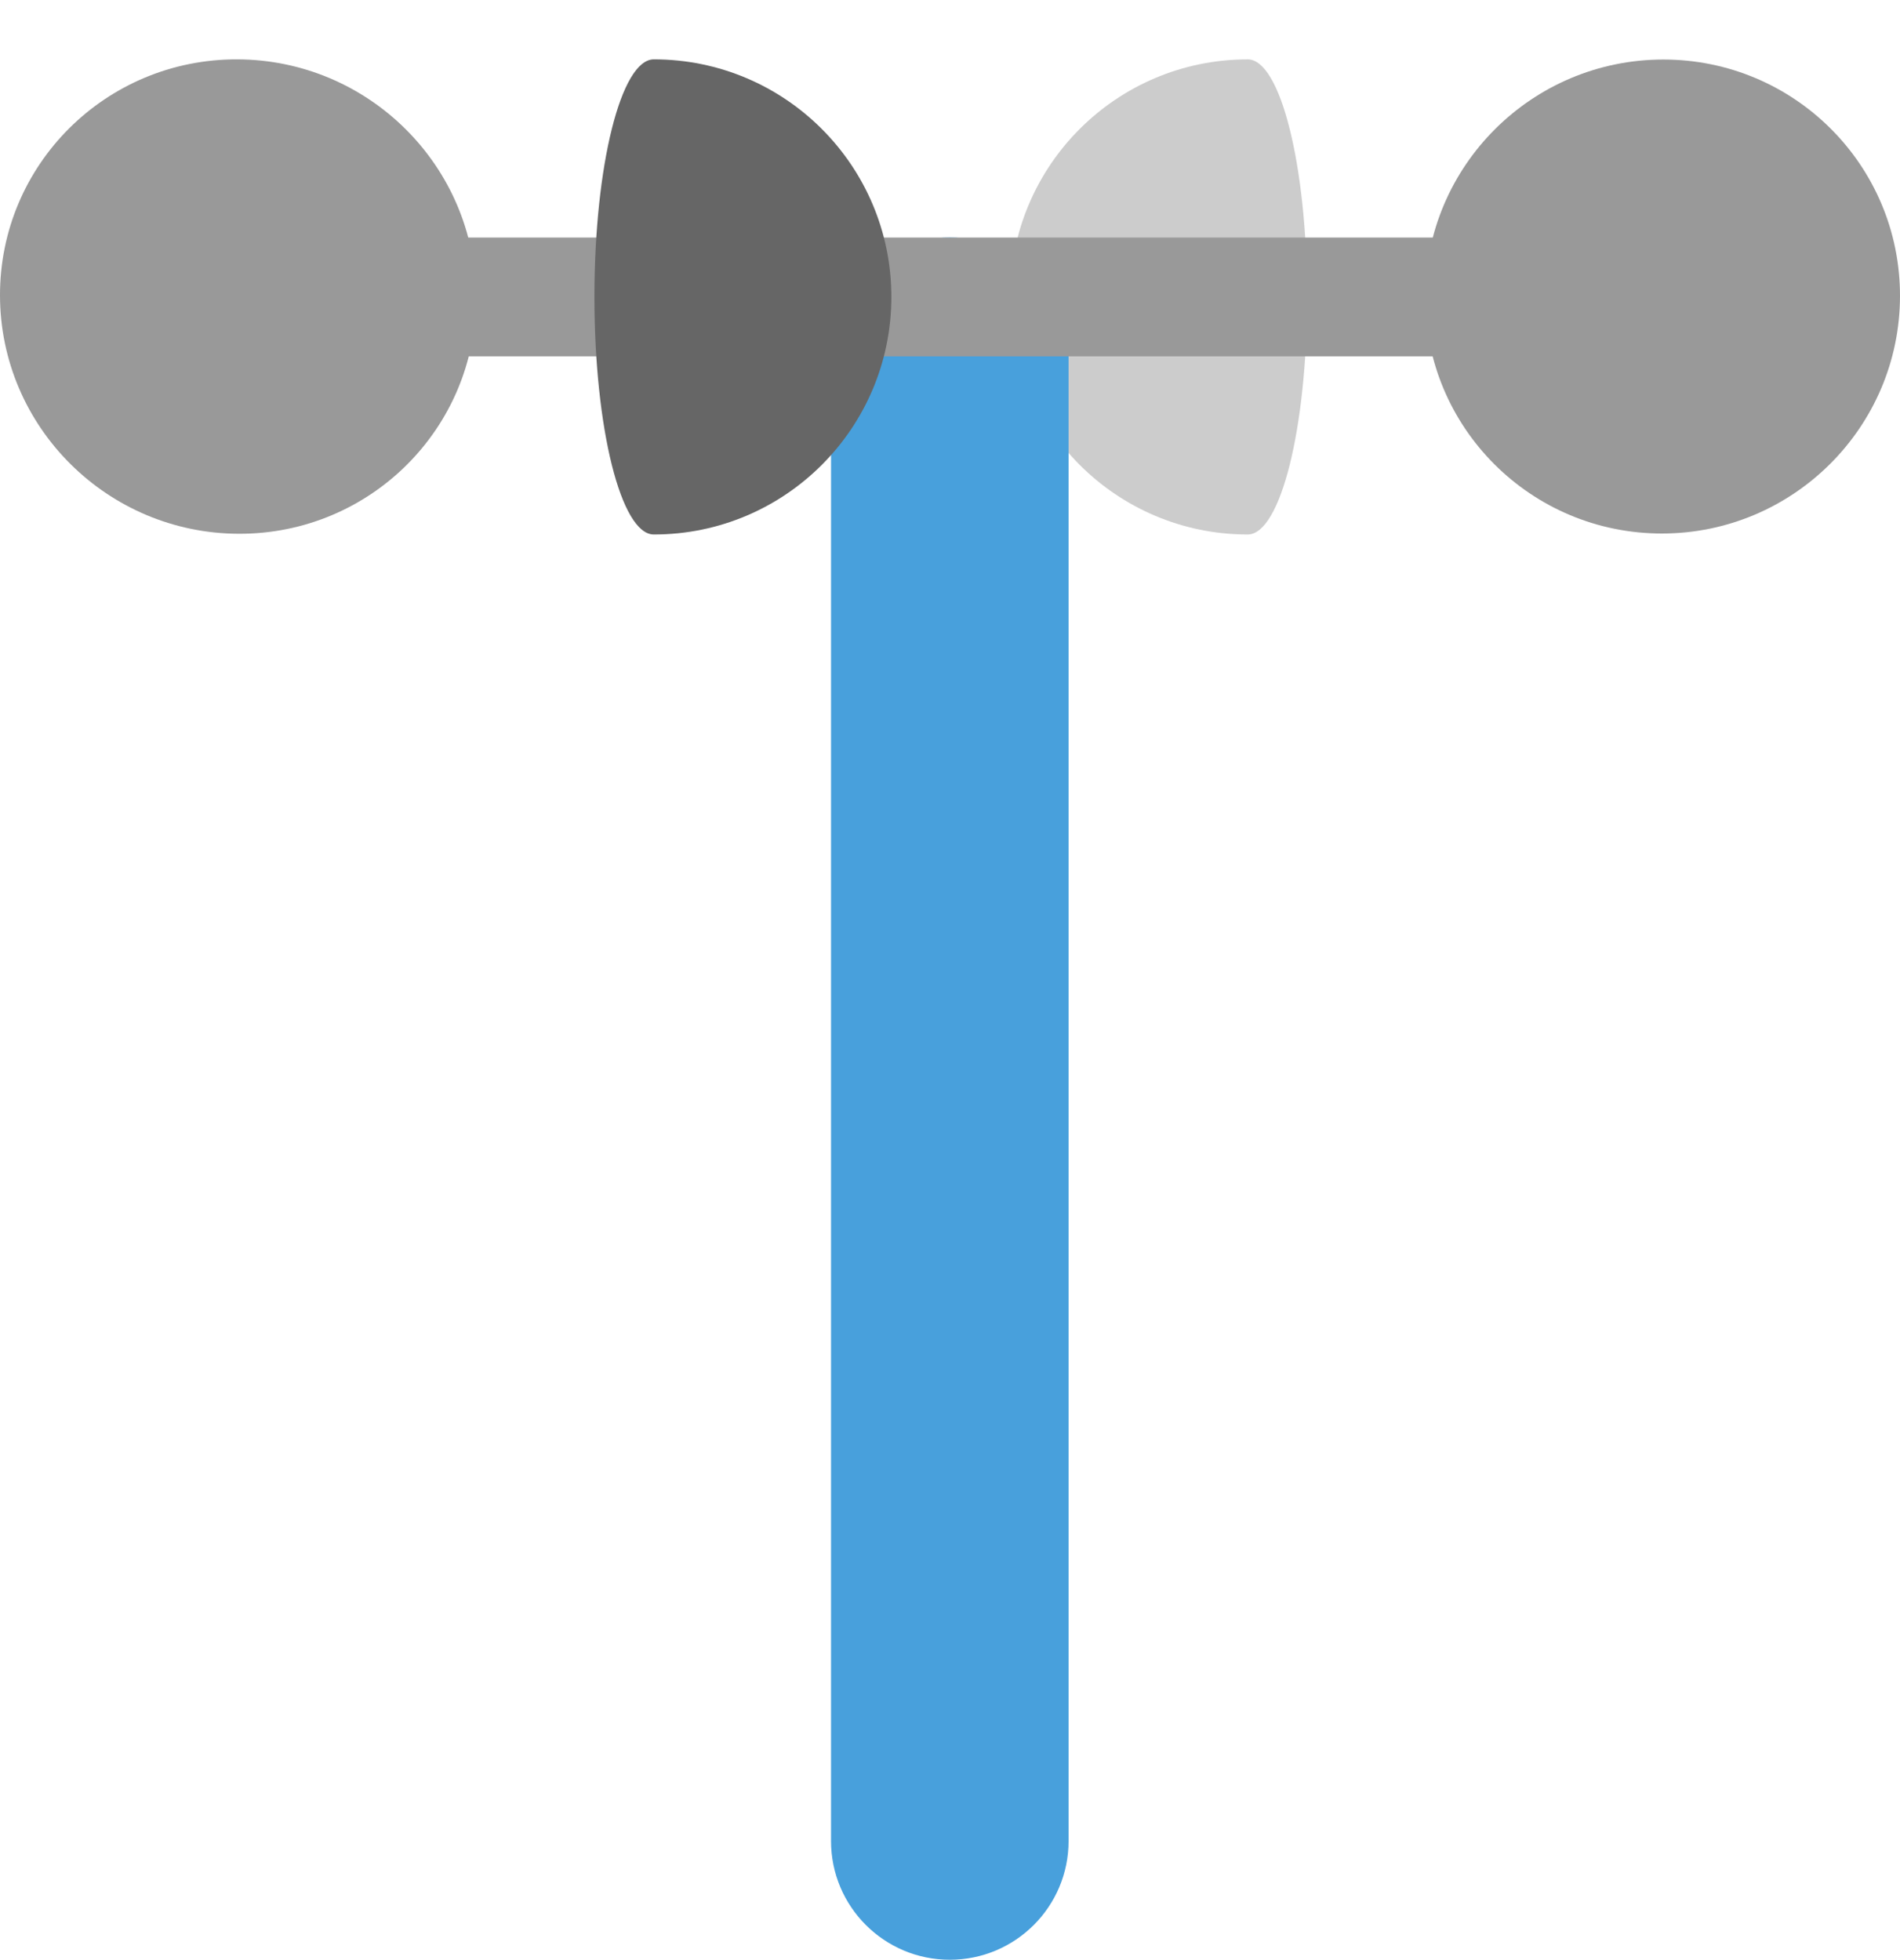 <?xml version="1.0" encoding="iso-8859-1"?>
<!-- Generator: Adobe Illustrator 16.0.0, SVG Export Plug-In . SVG Version: 6.00 Build 0)  -->
<!DOCTYPE svg PUBLIC "-//W3C//DTD SVG 1.1//EN" "http://www.w3.org/Graphics/SVG/1.1/DTD/svg11.dtd">
<svg version="1.1" id="Layer_1" xmlns="http://www.w3.org/2000/svg" xmlns:xlink="http://www.w3.org/1999/xlink" x="0px" y="0px"
	 width="63.985px" height="65.999px" viewBox="0 0 63.985 65.999" style="enable-background:new 0 0 63.985 65.999;"
	 xml:space="preserve">
<g id="Ball">
	<g>
		<path style="fill-rule:evenodd;clip-rule:evenodd;fill:#CCCCCC;" d="M42.018,1.999C42.016,1.999,42.014,2,42.011,2
			c-4.415,0.003-7.993,3.583-7.993,8c0,4.418,3.582,8,8,8c1.104,0,2-3.582,2-8.001C44.018,5.581,43.122,1.999,42.018,1.999z"/>
	</g>
</g>
<g id="Pole">
	<g>
		<path style="fill:#48A0DC;" d="M31.986,7.999c-2.209,0-4,1.791-4,4V62c0,2.208,1.791,3.999,4,3.999s4-1.791,4-3.999V11.999
			C35.986,9.79,34.195,7.999,31.986,7.999z"/>
	</g>
</g>
<g id="Pole_1_">
	<g>
		<rect x="6.018" y="8" style="fill:#999999;" width="48" height="4"/>
	</g>
</g>
<g id="Ball_5_">
	<g>
		<path style="fill:#999999;" d="M56.003,2.005c-4.416,0.007-8.001,3.585-8.007,7.993c-0.007,4.407,3.566,7.976,7.982,7.969
			c4.415-0.007,8-3.586,8.007-7.993C63.992,5.565,60.418,1.998,56.003,2.005z"/>
	</g>
</g>
<g id="Ball_2_">
	<g>
		<path style="fill:#999999;" d="M7.991,1.999C3.564,1.986-0.014,5.551,0,9.963s3.612,7.999,8.04,8.013
			c4.427,0.013,8.005-3.553,7.991-7.964C16.018,5.6,12.419,2.013,7.991,1.999z"/>
	</g>
</g>
<g id="Ball_3_">
	<g>
		<path style="fill-rule:evenodd;clip-rule:evenodd;fill:#666666;" d="M22.018,1.999c-1.105,0-2,3.582-2,8
			c0,4.419,0.895,8.001,2,8.001c4.418,0,8-3.582,8-8.001C30.018,5.581,26.436,1.999,22.018,1.999z"/>
	</g>
</g>
<g>
</g>
<g>
</g>
<g>
</g>
<g>
</g>
<g>
</g>
<g>
</g>
<g>
</g>
<g>
</g>
<g>
</g>
<g>
</g>
<g>
</g>
<g>
</g>
<g>
</g>
<g>
</g>
<g>
</g>
</svg>
